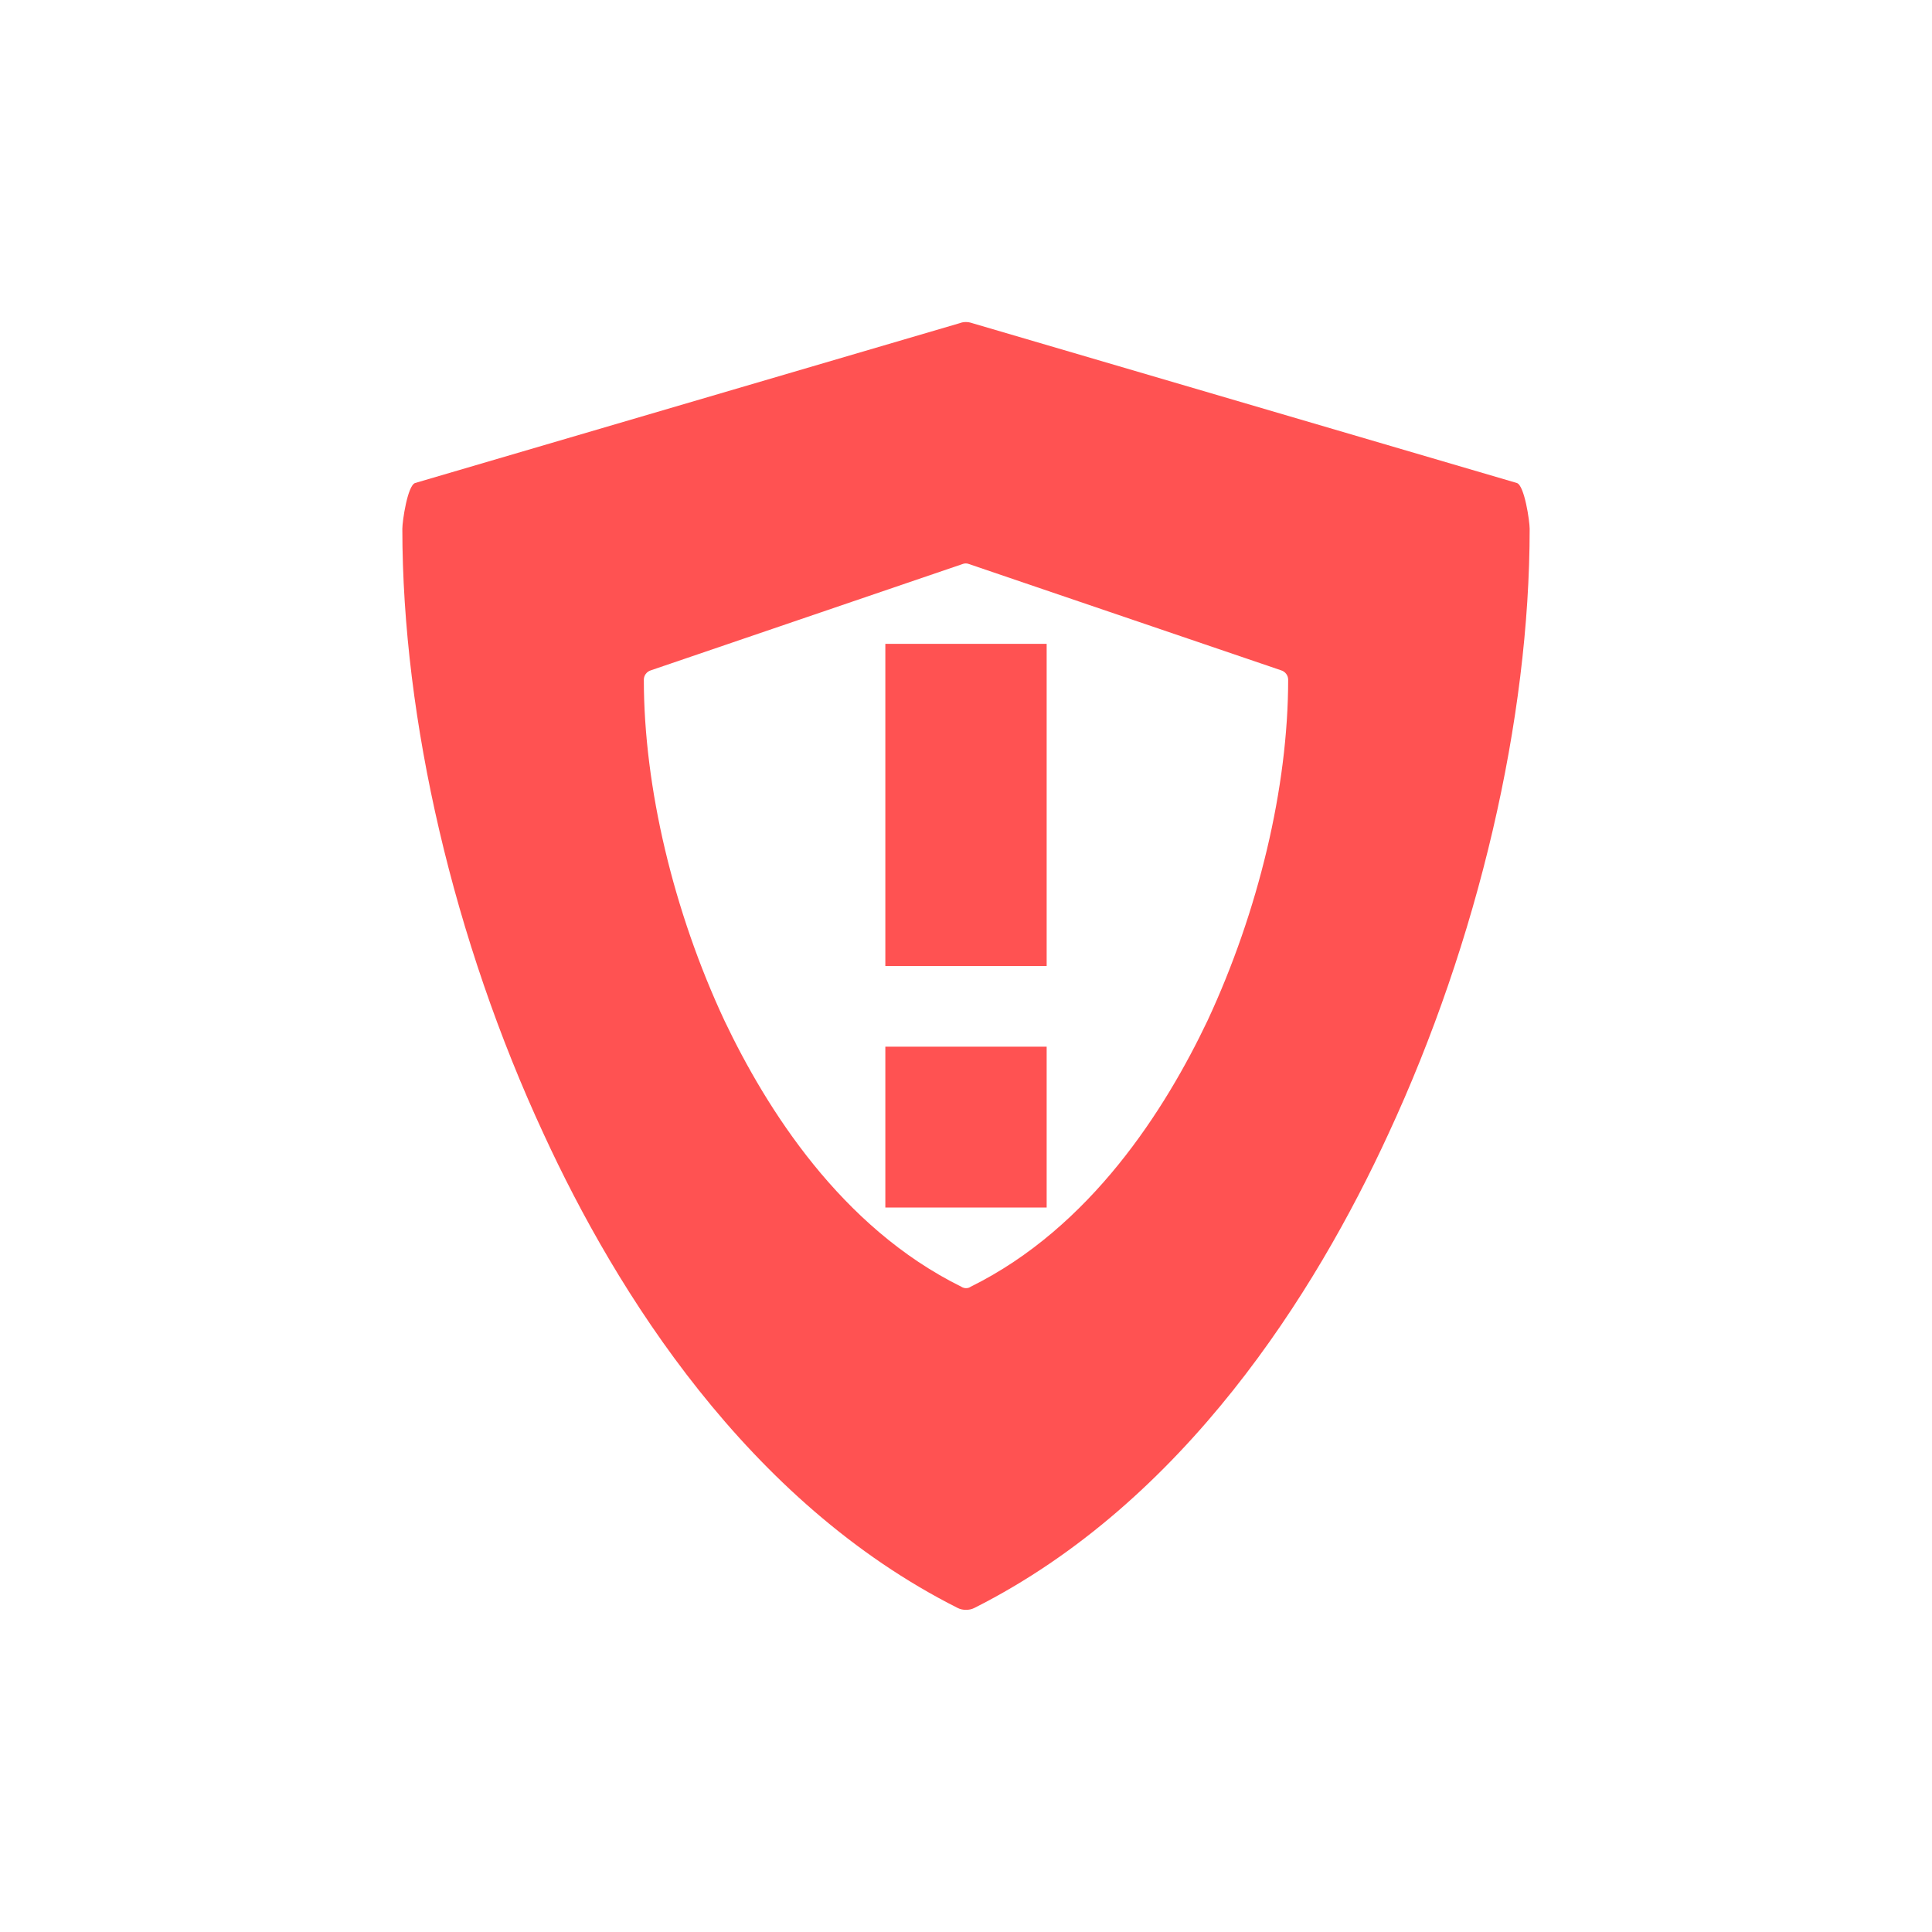 <svg xmlns="http://www.w3.org/2000/svg" xmlns:xlink="http://www.w3.org/1999/xlink" width="16" height="16" viewBox="0 0 16 16" version="1.1">
<g id="surface1">
<path style=" stroke:none;fill-rule:nonzero;fill:rgb(100%,32.157%,32.157%);fill-opacity:1;" d="M 7.949 2.676 L 3.438 4 C 3.375 4.02 3.332 4.316 3.332 4.379 C 3.332 5.961 3.758 7.789 4.504 9.395 C 5.105 10.699 6.188 12.438 7.93 13.316 C 7.953 13.328 7.977 13.332 8 13.332 C 8.023 13.332 8.047 13.328 8.07 13.316 C 9.812 12.438 10.895 10.699 11.496 9.395 C 12.242 7.789 12.668 5.961 12.668 4.379 C 12.668 4.316 12.625 4.02 12.562 4 L 8.051 2.676 C 8.016 2.664 7.98 2.664 7.949 2.676 Z M 7.969 4.672 C 7.988 4.664 8.008 4.664 8.027 4.672 L 10.609 5.551 C 10.645 5.562 10.668 5.594 10.668 5.629 C 10.668 6.52 10.422 7.547 10 8.453 C 9.652 9.184 9.035 10.164 8.039 10.656 C 8.027 10.664 8.016 10.668 8 10.668 C 7.988 10.668 7.973 10.664 7.961 10.656 C 6.965 10.164 6.348 9.184 6 8.453 C 5.578 7.551 5.332 6.52 5.332 5.629 C 5.332 5.594 5.355 5.562 5.391 5.551 Z M 7.332 5.332 L 7.332 8 L 8.668 8 L 8.668 5.332 Z M 7.332 8.668 L 7.332 10 L 8.668 10 L 8.668 8.668 Z M 7.332 8.668 "/>
</g>
</svg>
